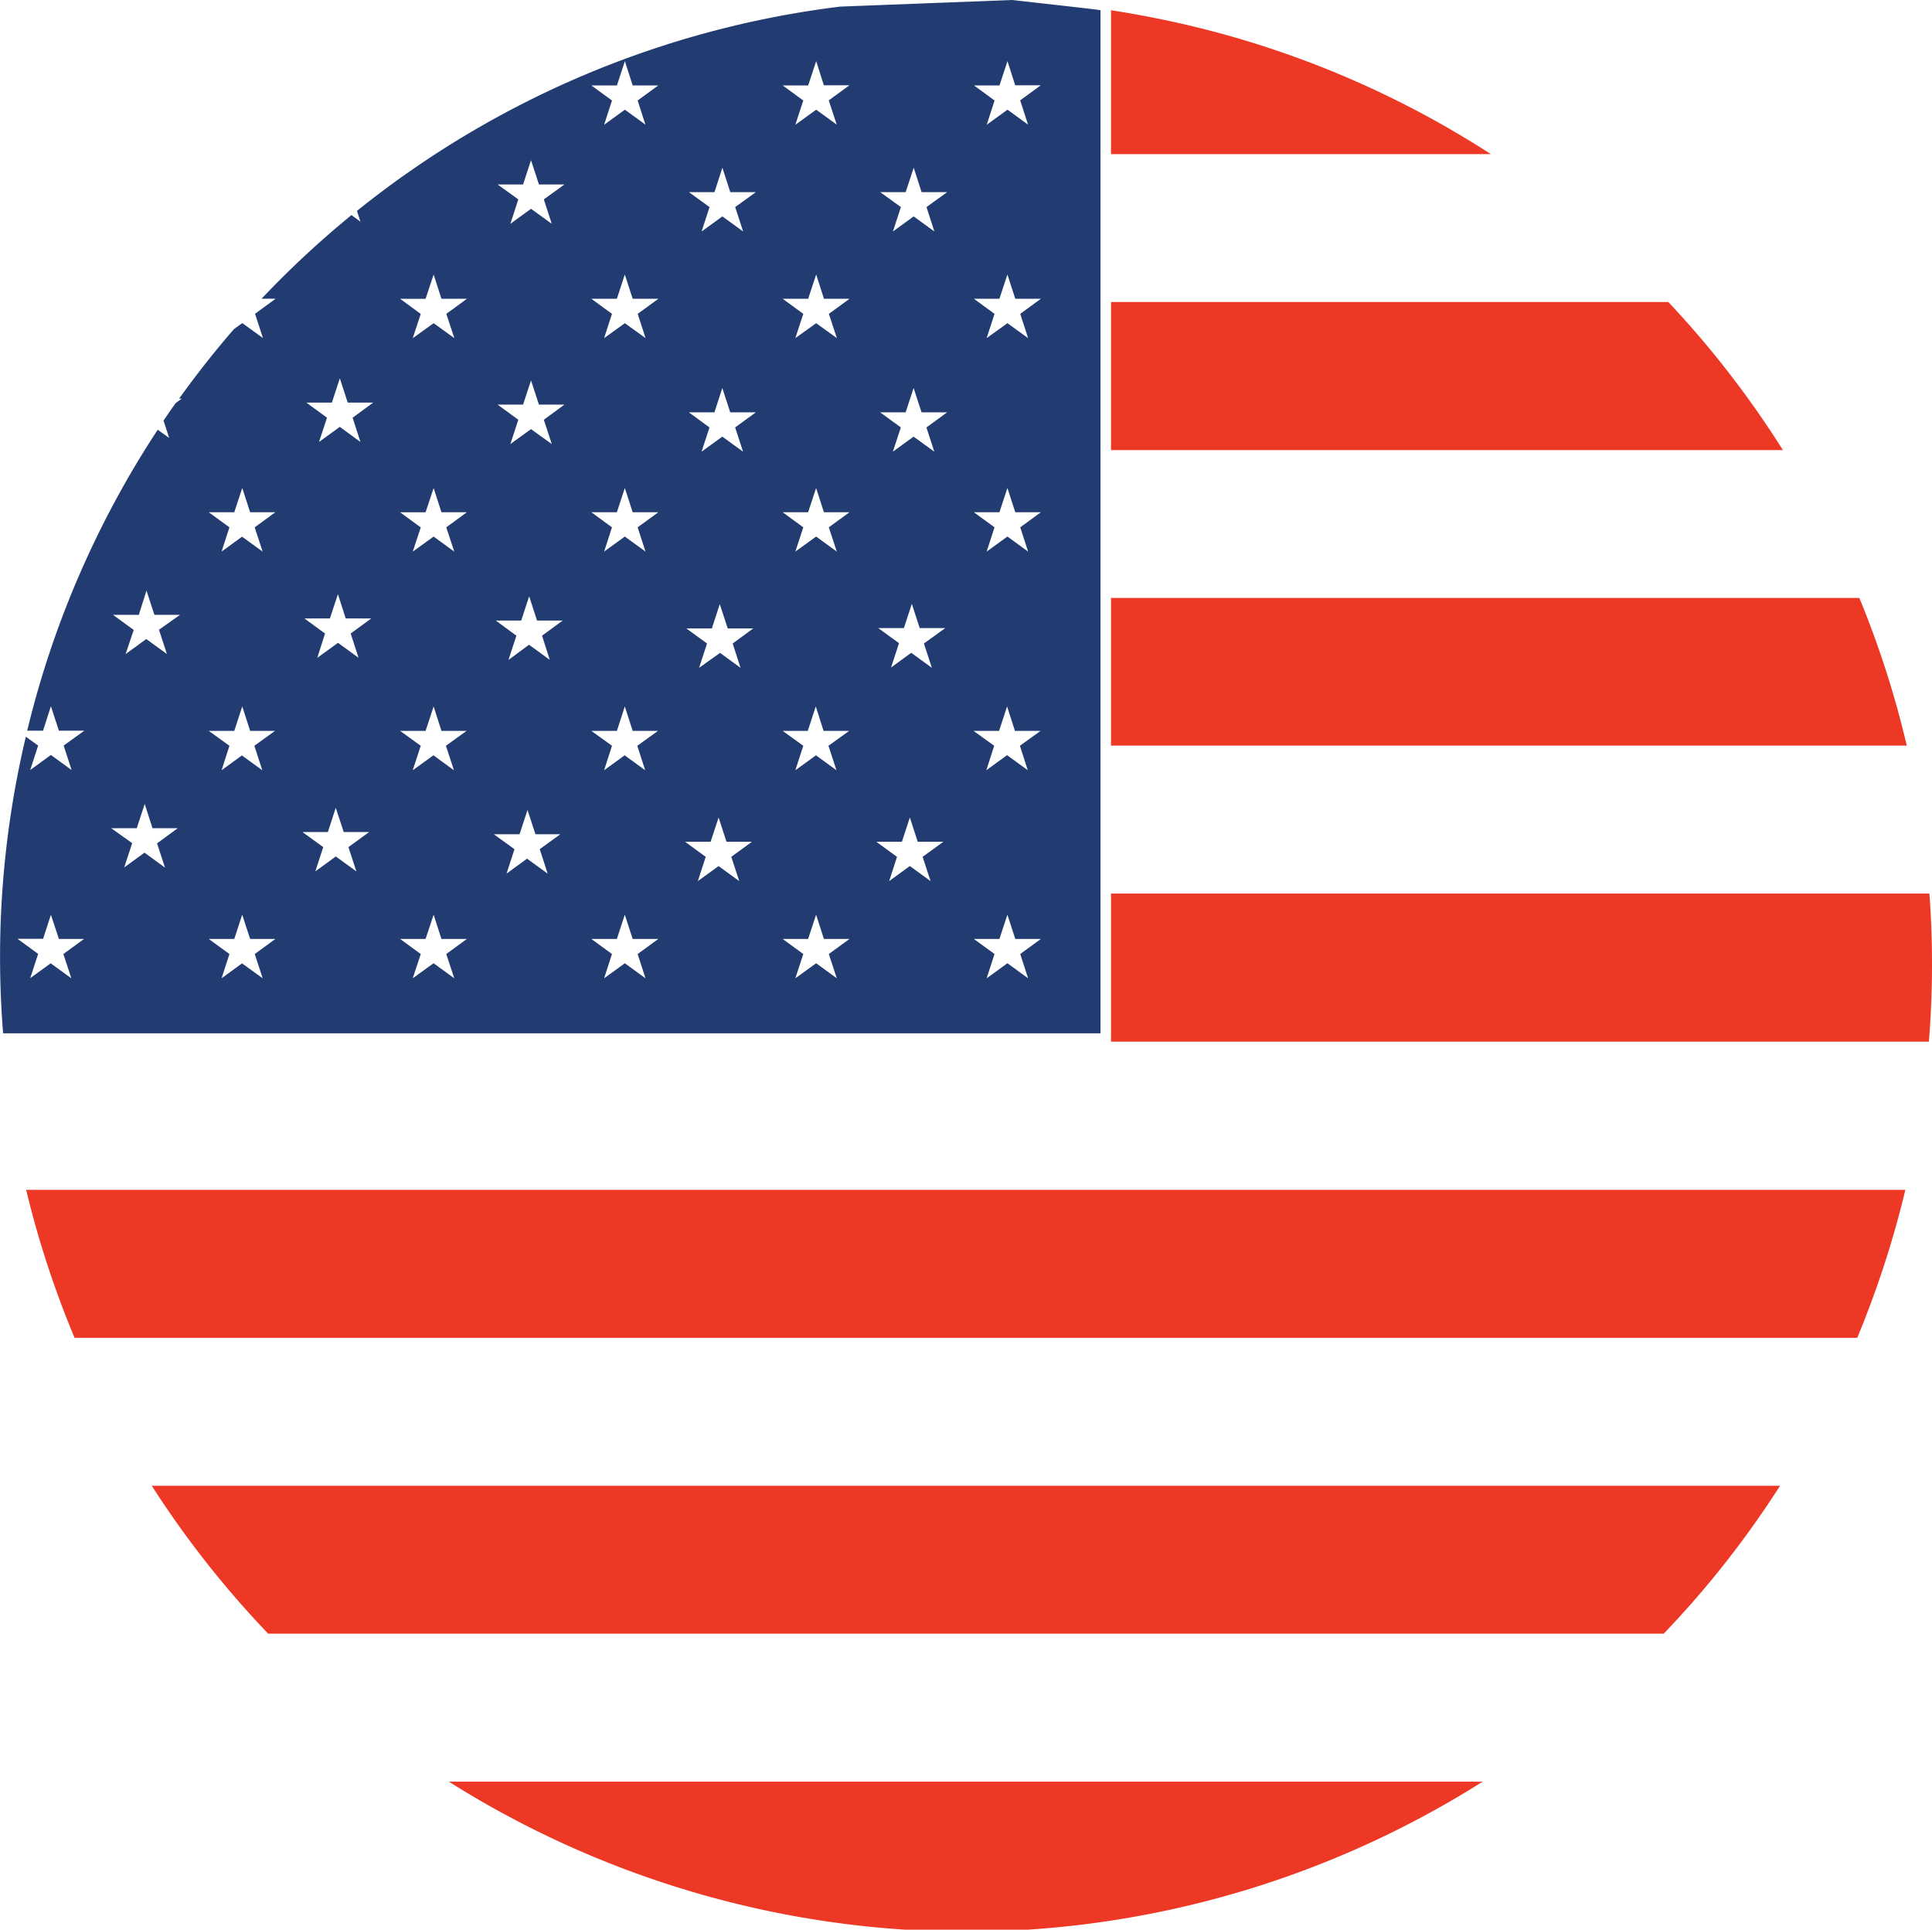 <svg xmlns="http://www.w3.org/2000/svg" width="29.227" height="29.187" viewBox="0 0 29.227 29.187">
  <g id="Сгруппировать_21" data-name="Сгруппировать 21" transform="translate(-0.001 -0.086)">
    <path id="Fill_4" data-name="Fill 4" d="M15.154,29.032h-1.86a14.728,14.728,0,0,1-6.9-2.239H22.033A14.656,14.656,0,0,1,15.154,29.032Zm9.617-4.477H3.661A14.75,14.75,0,0,1,1.9,22.318H26.532a14.538,14.538,0,0,1-1.76,2.237Zm2.93-4.475H.732A14.641,14.641,0,0,1,0,17.842H28.427l-.008.035c-.006.027-.012.053-.019.08a14.841,14.841,0,0,1-.7,2.123ZM28.784,15.6H16.411v-2.24H28.792a14.6,14.6,0,0,1-.008,2.239Zm-.334-4.477H16.411V8.889H27.732a14.607,14.607,0,0,1,.718,2.236ZM26.576,6.653H16.411V4.413h8.431a14.654,14.654,0,0,1,1.733,2.239Zm-4.42-4.477H16.411V0c.461.071.9.16,1.316.262a14.593,14.593,0,0,1,4.427,1.912Z" transform="translate(0.397 0.241)" fill="#ee3826"/>
    <path id="Fill_6" data-name="Fill 6" d="M16.651,15.629H.047a14.423,14.423,0,0,1,.344-4.486l.186.134-.12.37.313-.228.313.228-.12-.37.312-.225H.891l-.121-.37-.119.37H.411l.008-.032.008-.032A14.447,14.447,0,0,1,2.386,6.5l.173.124-.084-.258,0-.006c.049-.072.115-.17.184-.265l.091-.066H2.71c.262-.366.541-.719.83-1.052l.125-.09.313.226-.12-.367.312-.228H3.957a14.49,14.49,0,0,1,1.36-1.265l.136.1L5.4,3.19A14.481,14.481,0,0,1,12.709.1l2.6-.1.339.038c.361.041.9.1,1,.116V15.628Zm-1.41-1.059h0l.312.227-.119-.367.312-.228h-.387l-.119-.367-.121.367h-.386l.312.228-.119.367.313-.227Zm-2.894,0h0l.312.227-.121-.367.313-.228h-.387l-.118-.367-.121.367H11.84l.312.228-.12.367.314-.227Zm-2.894,0h0l.312.227-.119-.367.313-.228H9.571l-.119-.367-.12.367H8.946l.312.228-.119.367.313-.227Zm-2.893,0h0l.312.227-.121-.367.312-.228H6.678l-.118-.367-.122.367H6.053l.312.228-.121.367.314-.227Zm-2.9,0h0l.314.227-.12-.367.312-.228H3.784l-.12-.367-.12.367H3.158l.313.228-.119.367.311-.227Zm-2.894,0h0l.313.227-.12-.367.312-.228H.891L.77,13.836.652,14.2H.265l.312.228-.12.367.313-.227ZM13.765,13.1h0l.313.227-.121-.367.314-.228h-.388l-.119-.367-.12.367h-.387l.313.228-.119.367.312-.227Zm-2.894,0h0l.312.227-.12-.367.312-.228H10.99l-.119-.367-.121.367h-.386l.312.228-.119.367.313-.227Zm-2.9-.114h0l.314.228-.12-.37.312-.226H8.1l-.12-.367-.12.367H7.47l.313.226-.12.37.312-.228Zm-2.893-.033h0l.313.227-.12-.367.313-.228H5.2l-.121-.367-.119.367H4.576l.314.228-.12.367.312-.227Zm-2.894-.058h0l.312.228-.12-.367.313-.229H2.307l-.118-.367-.12.367H1.682L2,12.753l-.121.367.314-.228Zm13.052-1.472h0l.312.227-.119-.37.312-.225h-.387l-.119-.37-.121.37h-.386l.312.225-.119.37.313-.227Zm-2.894,0h0l.312.227-.121-.37.313-.225h-.387l-.118-.37-.121.37H11.84l.312.225-.12.37.314-.227Zm-2.894,0h0l.312.227-.119-.37.313-.225H9.571l-.119-.37-.12.37H8.946l.312.225-.119.37.313-.227Zm-2.893,0h0l.312.227-.121-.37.312-.225H6.678l-.118-.37-.122.37H6.053l.312.225-.121.37.314-.227Zm-2.9,0h0l.313.227-.12-.37.312-.225H3.784l-.119-.37-.121.37H3.158l.313.225-.119.37.312-.227Zm10.129-1.55h0l.313.228-.12-.368L14.3,9.5h-.387l-.119-.367-.12.367h-.388l.314.228-.12.368.313-.228Zm-2.894,0h0l.313.228-.119-.368.312-.228h-.387l-.12-.367-.12.367h-.386l.313.228-.12.368L10.9,9.87ZM8.005,9.753h0l.312.228L8.2,9.615l.313-.229H8.124l-.119-.367-.12.367H7.5l.312.229-.12.367L8,9.754ZM5.112,9.722h0l.312.227-.119-.367.312-.228H5.23l-.118-.367-.121.367H4.605l.312.228L4.8,9.95l.313-.227Zm-2.9-.057h0l.313.227-.12-.367L2.723,9.3H2.336l-.12-.367L2.1,9.3H1.71l.313.228L1.9,9.893l.312-.227ZM15.241,8.116h0l.312.227-.119-.367.312-.228h-.387l-.119-.367-.121.367h-.386l.312.228-.119.367.313-.227Zm-2.894,0h0l.312.227-.121-.367.313-.228h-.387l-.118-.367-.121.367H11.84l.312.228-.12.367.314-.227Zm-2.894,0h0l.312.227-.119-.367.313-.228H9.571l-.119-.367-.12.367H8.946l.312.228-.119.367.313-.227Zm-2.893,0h0l.312.227-.121-.367.312-.228H6.678L6.56,7.382l-.122.367H6.053l.312.228-.121.367.314-.227Zm-2.9,0h0l.313.227-.12-.367.312-.228H3.784l-.119-.367-.121.367H3.158l.313.228-.119.367.312-.227ZM13.822,6.605h0l.312.227-.119-.367.313-.228h-.387l-.12-.368-.121.368h-.385l.313.228-.121.367.313-.227Zm-2.894,0h0l.313.227-.12-.367.313-.228h-.387l-.12-.368-.119.368h-.387l.312.228-.12.367.313-.227ZM8.033,6.491h0l.314.225-.12-.367.312-.229H8.153l-.12-.366-.12.366H7.528l.313.229-.12.367.312-.225ZM5.141,6.457h0l.312.228-.119-.367.313-.229H5.26l-.119-.367-.12.367H4.634l.313.229-.121.367.314-.228Zm10.1-1.568h0l.312.225-.119-.367.312-.228h-.387l-.119-.367-.121.367h-.386l.312.228-.119.367.313-.225Zm-2.893,0h0l.312.225-.121-.367.313-.228h-.387l-.118-.367-.121.367H11.84l.312.228-.12.367.314-.225Zm-2.894,0h0l.312.225-.119-.367.313-.228H9.571l-.119-.367-.12.367H8.946l.312.228-.119.367.313-.225Zm-2.893,0h0l.312.225-.121-.367.312-.228H6.678L6.56,4.153l-.122.367H6.053l.312.228-.121.367.314-.225Zm7.262-1.615h0l.312.227-.119-.369.313-.226h-.387l-.12-.369-.121.369h-.385l.313.226-.121.369.313-.227Zm-2.894,0h0l.313.227-.12-.369.313-.226h-.387l-.12-.369-.119.369h-.387l.312.226-.12.369.313-.227ZM8.033,3.158h0l.314.227-.12-.369.312-.226H8.153l-.12-.367-.12.367H7.528l.313.226-.12.369.312-.227Zm7.207-1.5h0l.312.227-.119-.367.312-.228h-.387L15.241.925l-.121.367h-.386l.312.228-.119.367.313-.227Zm-2.894,0h0l.312.227-.121-.367.313-.228h-.387L12.347.925l-.121.367H11.84l.312.228-.12.367.314-.227Zm-2.894,0h0l.312.227L9.646,1.52l.313-.228H9.571L9.453.925l-.12.367H8.946l.312.228-.119.367.313-.227Z" transform="translate(0.001 0.086)" fill="#223c72"/>
  </g>
</svg>
